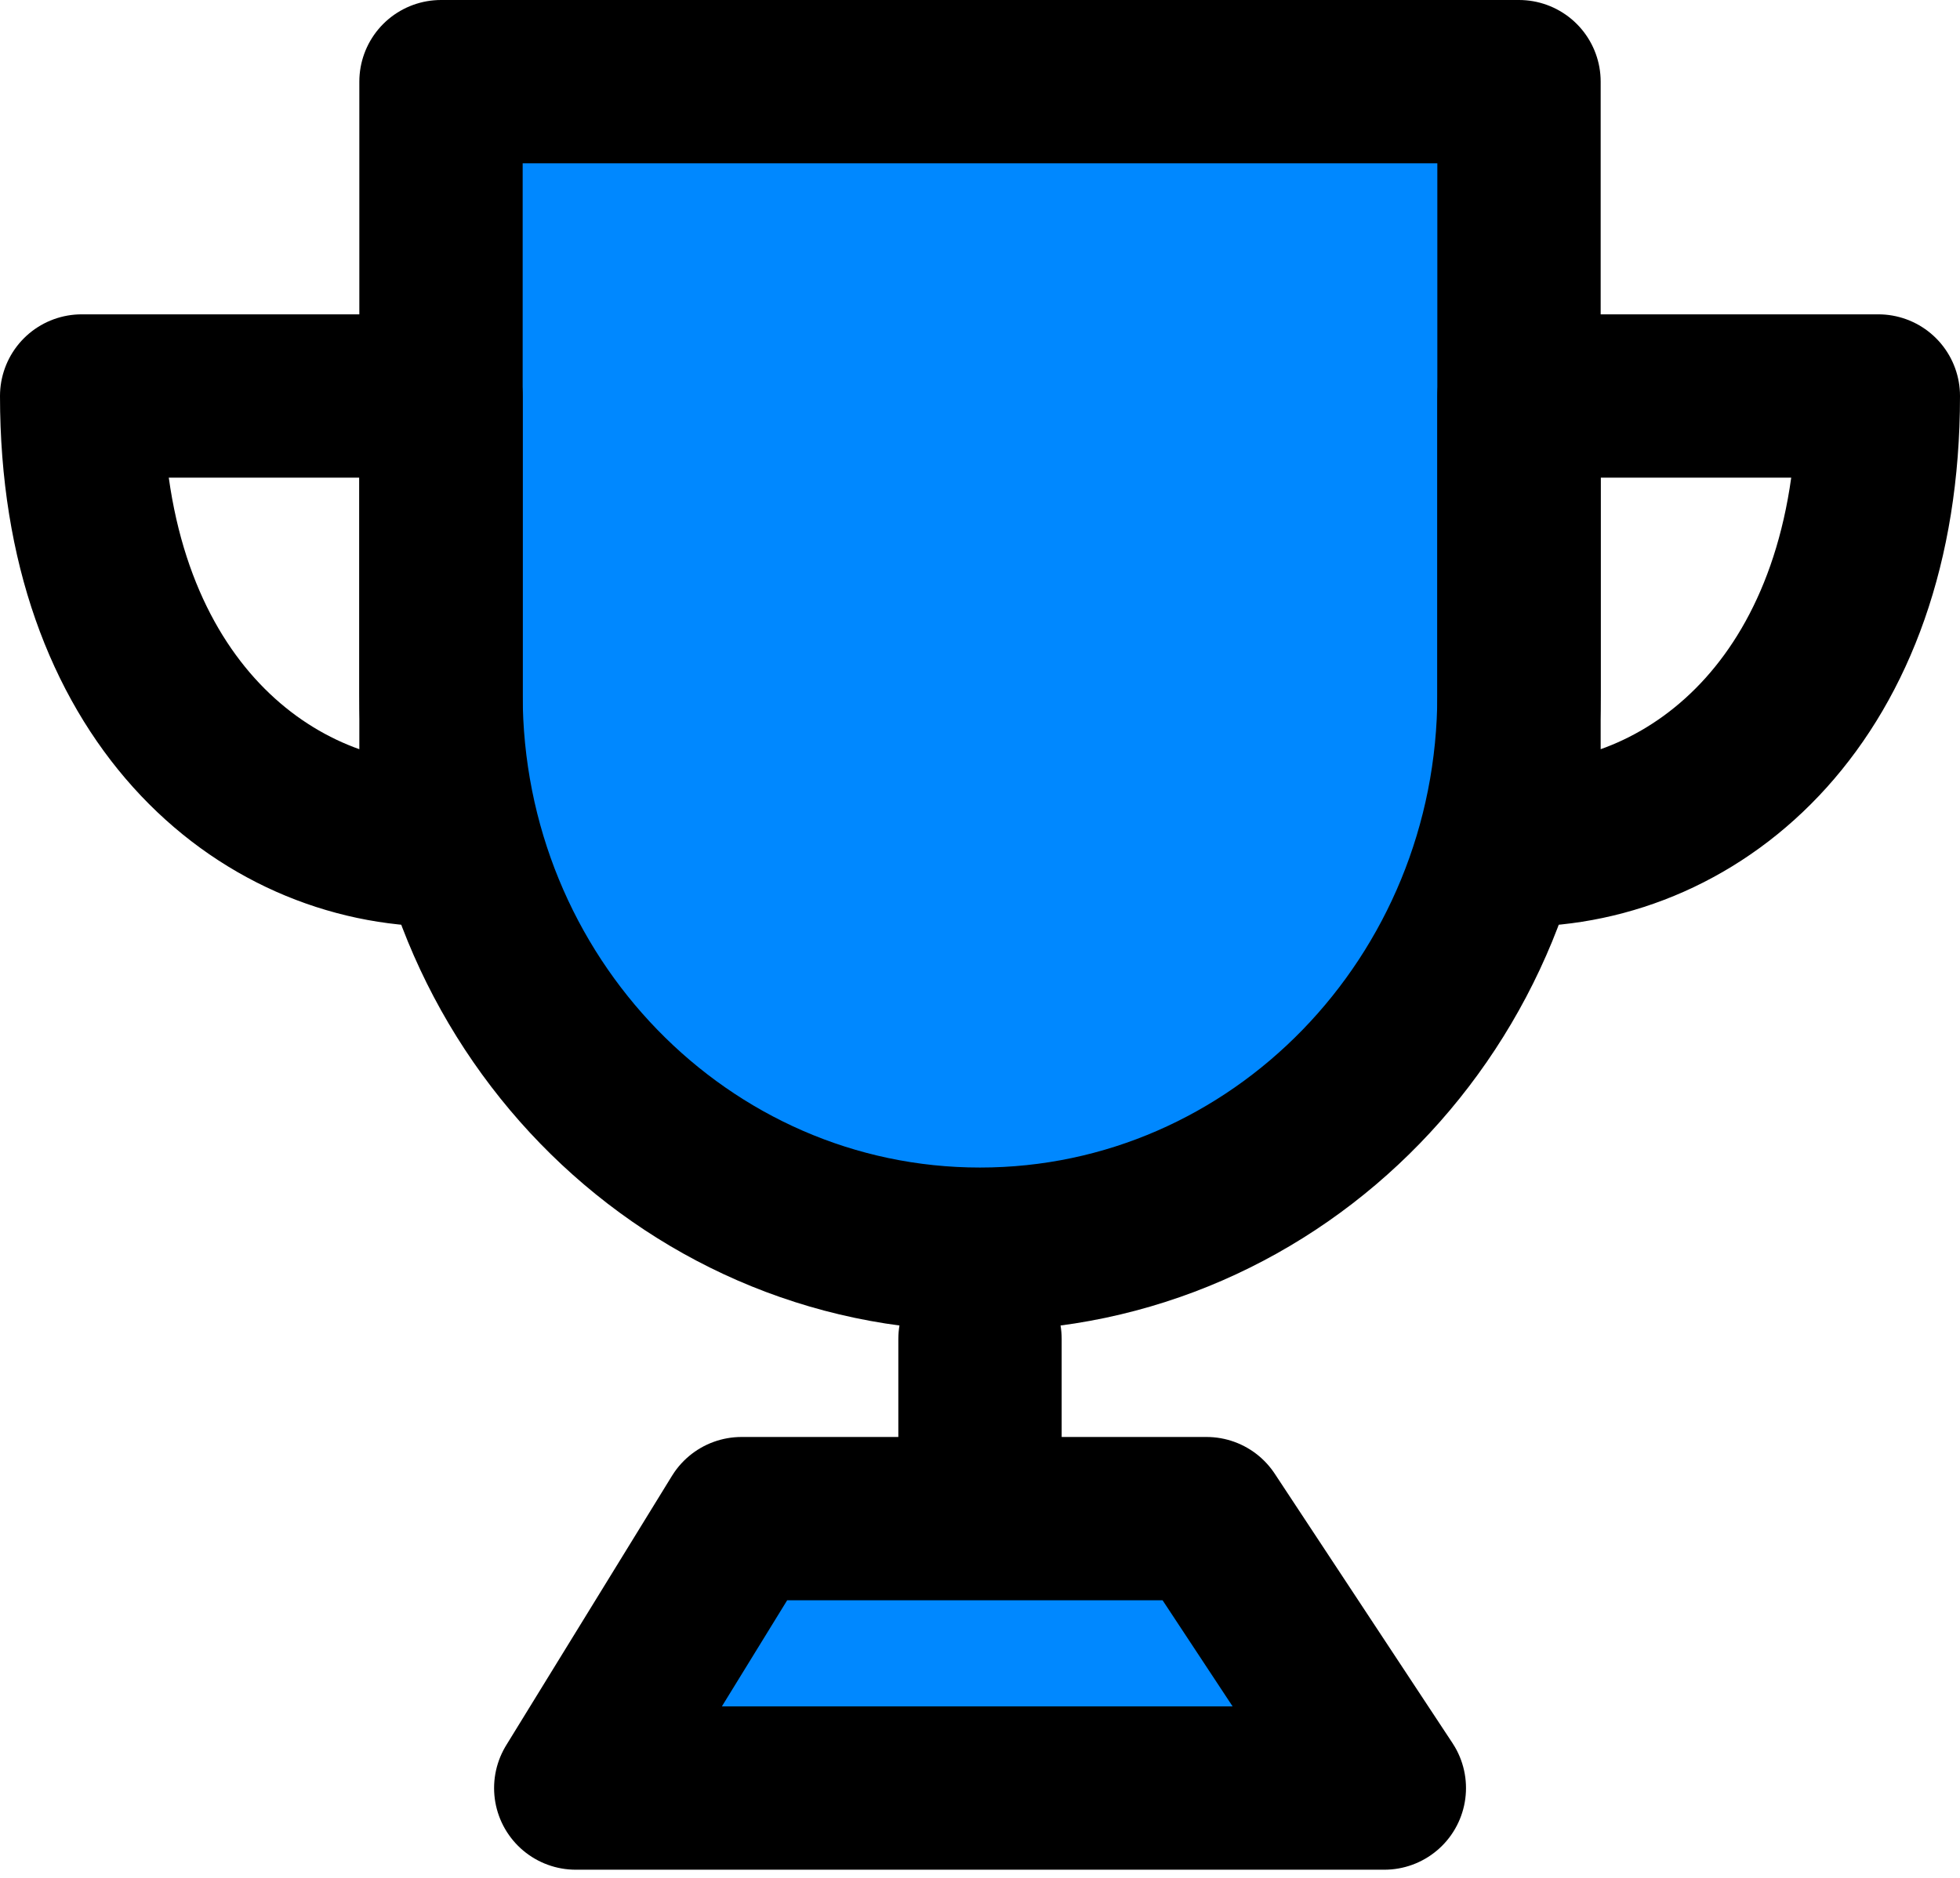 <svg fill="none" height="23" viewBox="0 0 24 23" width="24" xmlns="http://www.w3.org/2000/svg">
    <g stroke="#000" stroke-linejoin="round" stroke-width="2">
        <path
            d="m12 15.3c3.645 0 6.6-3.042 6.6-6.794v-7.506h-13.2v7.506c0 3.752 2.955 6.794 6.6 6.794z"
            fill="#08f" />
        <g stroke-linecap="round">
            <path clip-rule="evenodd"
                d="m5.4 10.35v-5.5h-4.4c0 3.667 2.2 5.5 4.4 5.5z"
                fill-rule="evenodd" />
            <path clip-rule="evenodd"
                d="m18.6 10.35v-5.5h4.4c0 3.667-2.2 5.5-4.4 5.5z"
                fill-rule="evenodd" />
            <path d="m12 16.4v2.2" />
        </g>
        <path d="m7.05 21.9 2.03-3.3h5.694l2.177 3.3z" fill="#08f" />
    </g>
</svg>